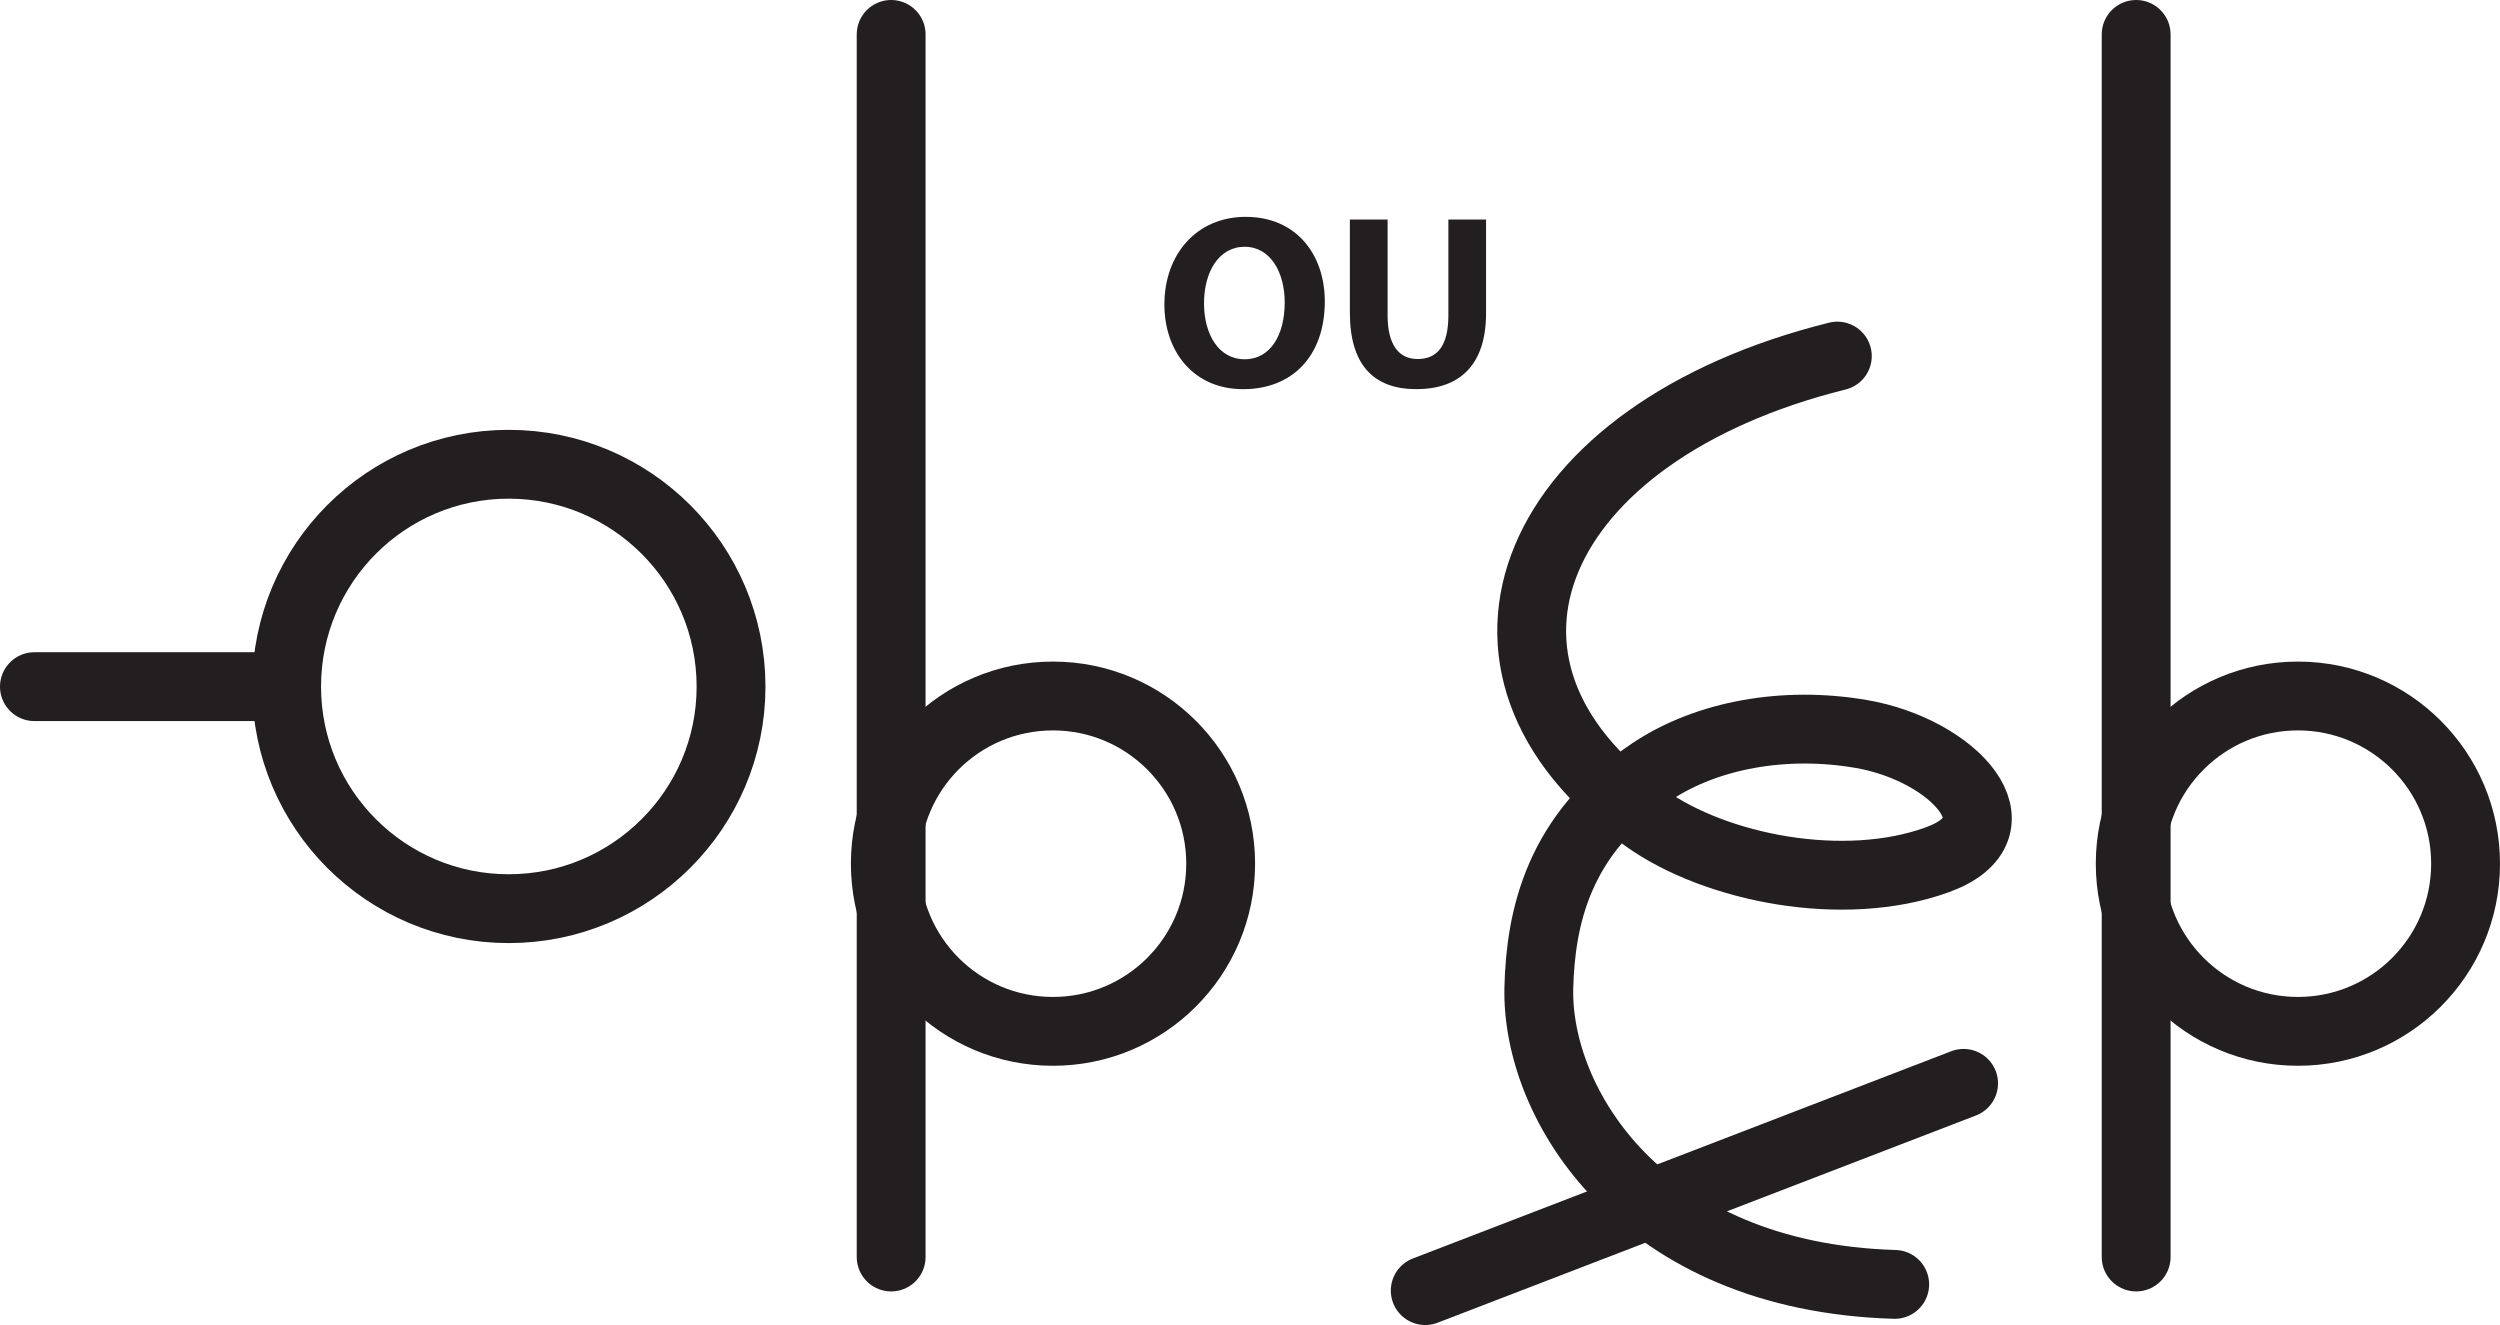 <?xml version="1.0" encoding="UTF-8" standalone="no"?>
<!-- Created with Inkscape (http://www.inkscape.org/) -->

<svg
   version="1.1"
   id="svg1"
   width="48.373"
   height="25.638"
   viewBox="0 0 48.373 25.638"
   sodipodi:docname="cell.svg"
   xmlns:inkscape="http://www.inkscape.org/namespaces/inkscape"
   xmlns:sodipodi="http://sodipodi.sourceforge.net/DTD/sodipodi-0.dtd"
   xmlns="http://www.w3.org/2000/svg"
   xmlns:svg="http://www.w3.org/2000/svg">
  <sodipodi:namedview
     id="namedview1"
     pagecolor="#ffffff"
     bordercolor="#000000"
     borderopacity="0.25"
     inkscape:showpageshadow="2"
     inkscape:pageopacity="0.0"
     inkscape:pagecheckerboard="0"
     inkscape:deskcolor="#d1d1d1">
    <inkscape:page
       x="0"
       y="0"
       inkscape:label="1"
       id="page1"
       width="48.373"
       height="25.638"
       margin="0"
       bleed="0" />
  </sodipodi:namedview>
  <defs
     id="defs1" />
  <path
     style="fill:none;stroke:#231f20;stroke-width:1.332;stroke-linecap:round;stroke-linejoin:round;stroke-miterlimit:4;stroke-dasharray:none;stroke-opacity:1"
     d="M 17.243,0.666 V 24.322"
     id="path1409" />
  <path
     style="fill:none;stroke:#231f20;stroke-width:1.332;stroke-linecap:round;stroke-linejoin:round;stroke-miterlimit:4;stroke-dasharray:none;stroke-opacity:1"
     d="m 23.619,16.712 c 0,1.792 -1.453,3.244 -3.245,3.244 -1.797,0 -3.244,-1.452 -3.244,-3.244 0,-1.792 1.447,-3.245 3.244,-3.245 1.792,0 3.245,1.453 3.245,3.245 z"
     id="path1410" />
  <path
     style="fill:none;stroke:#231f20;stroke-width:1.332;stroke-linecap:round;stroke-linejoin:round;stroke-miterlimit:4;stroke-dasharray:none;stroke-opacity:1"
     d="M 41.333,0.666 V 24.322"
     id="path1411" />
  <path
     style="fill:none;stroke:#231f20;stroke-width:1.332;stroke-linecap:round;stroke-linejoin:round;stroke-miterlimit:4;stroke-dasharray:none;stroke-opacity:1"
     d="m 47.707,16.712 c 0,1.792 -1.453,3.244 -3.244,3.244 -1.792,0 -3.245,-1.452 -3.245,-3.244 0,-1.792 1.453,-3.245 3.245,-3.245 1.791,0 3.244,1.453 3.244,3.245 z"
     id="path1412" />
  <path
     style="fill:none;stroke:#231f20;stroke-width:1.332;stroke-linecap:round;stroke-linejoin:round;stroke-miterlimit:4;stroke-dasharray:none;stroke-opacity:1"
     d="m 27.577,24.972 10.417,-4.01"
     id="path1414" />
  <path
     style="fill:none;stroke:#231f20;stroke-width:1.332;stroke-linecap:round;stroke-linejoin:round;stroke-miterlimit:4;stroke-dasharray:none;stroke-opacity:1"
     d="m 35.551,6.89 c -5.926,1.473 -7.838,5.994 -3.708,8.942 1.359,0.968 3.828,1.458 5.635,0.807 1.719,-0.62 0.323,-2.129 -1.463,-2.437 -1.485,-0.255 -2.98,0.016 -4.048,0.724 -1.822,1.213 -2.156,2.833 -2.192,4.188 -0.052,2.244 1.97,5.593 6.886,5.738"
     id="path1415" />
  <path
     style="fill:#231f20;fill-opacity:1;fill-rule:nonzero;stroke:none"
     d="m 24.082,6.952 c 0.495,0 0.776,-0.464 0.776,-1.1 0,-0.577 -0.271,-1.077 -0.776,-1.077 -0.5,0 -0.785,0.489 -0.785,1.093 0,0.61 0.29,1.084 0.785,1.084 z m -0.031,0.578 c -0.953,0 -1.521,-0.724 -1.521,-1.64 0,-0.97 0.625,-1.694 1.573,-1.694 0.99,0 1.531,0.74 1.531,1.636 0,1.063 -0.635,1.698 -1.577,1.698 z"
     id="path1416" />
  <path
     style="fill:#231f20;fill-opacity:1;fill-rule:nonzero;stroke:none"
     d="m 26.849,4.248 v 1.855 c 0,0.563 0.213,0.844 0.582,0.844 0.386,0 0.594,-0.267 0.594,-0.844 v -1.855 h 0.729 v 1.814 c 0,0.994 -0.505,1.468 -1.348,1.468 -0.813,0 -1.287,-0.454 -1.287,-1.479 v -1.803 z"
     id="path1417" />
  <path
     style="fill:none;stroke:#231f20;stroke-width:1.332;stroke-linecap:round;stroke-linejoin:miter;stroke-miterlimit:4;stroke-dasharray:none;stroke-opacity:1"
     d="m 14.145,13.286 c 0,2.369 -1.927,4.296 -4.302,4.296 -2.376,0 -4.297,-1.927 -4.297,-4.296 0,-2.376 1.921,-4.303 4.297,-4.303 2.375,0 4.302,1.927 4.302,4.303 z"
     id="path1418" />
  <path
     style="fill:none;stroke:#231f20;stroke-width:1.332;stroke-linecap:round;stroke-linejoin:miter;stroke-miterlimit:4;stroke-dasharray:none;stroke-opacity:1"
     d="M 5.161,13.286 H 0.666"
     id="path1419" />
</svg>
